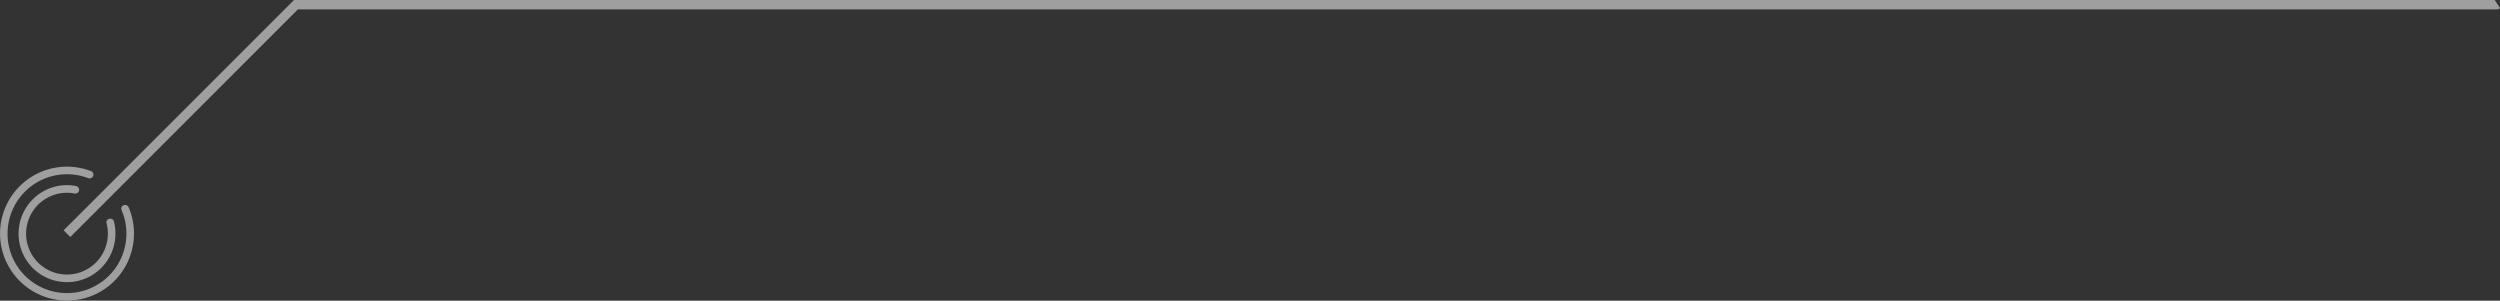 <svg xmlns="http://www.w3.org/2000/svg" width="511.675" height="61.531" viewBox="0 0 511.675 61.531">
  <rect x="0" y="0" width="511.675" height="61.531" fill="#333333" stroke="none"/>
  <g id="Group_14051" data-name="Group 14051" transform="translate(-704 -440.648)">
    <g id="Group_13964" data-name="Group 13964" transform="translate(685.186 335.881)" opacity="0.53" style="isolation: isolate">
      <path id="Path_41480" data-name="Path 41480" d="M517.346,104.767H66.917L19.771,151.9l1.362,1.375L67.72,106.687H517.741a.957.957,0,0,0,.681-.272Z" transform="translate(12.068 0)" fill="#fff"/>
      <g id="Group_13960" data-name="Group 13960" transform="translate(18.815 138.875)">
        <g id="Group_13958" data-name="Group 13958">
          <path id="Path_41507" data-name="Path 41507" d="M22.837,27.6a13.708,13.708,0,1,0,22.293,4.29.779.779,0,0,0-1.021-.395A.75.75,0,0,0,43.7,32.5a12,12,0,0,1,.967,5.434A12.162,12.162,0,1,1,33.16,25.16a12.334,12.334,0,0,1,3.718.79.809.809,0,0,0,1.008-.449.787.787,0,0,0-.463-1.008,13.878,13.878,0,0,0-4.181-.885A13.725,13.725,0,0,0,22.837,27.6Z" transform="translate(-18.815 -23.589)" fill="#fff"/>
        </g>
        <g id="Group_13959" data-name="Group 13959" transform="translate(3.79 3.794)">
          <path id="Path_41508" data-name="Path 41508" d="M22.008,26.765a9.943,9.943,0,0,0-.014,14.04,9.909,9.909,0,0,0,14.027,0,9.98,9.98,0,0,0,2.6-9.519.778.778,0,0,0-.953-.545.75.75,0,0,0-.558.94A8.371,8.371,0,0,1,34.932,39.7a8.368,8.368,0,1,1-4.889-14.217l.517.082a.776.776,0,1,0,.286-1.525c-.191-.041-.395-.068-.6-.1A9.839,9.839,0,0,0,22.008,26.765Z" transform="translate(-19.093 -23.867)" fill="#fff"/>
        </g>
      </g>
    </g>
  </g>
</svg>
